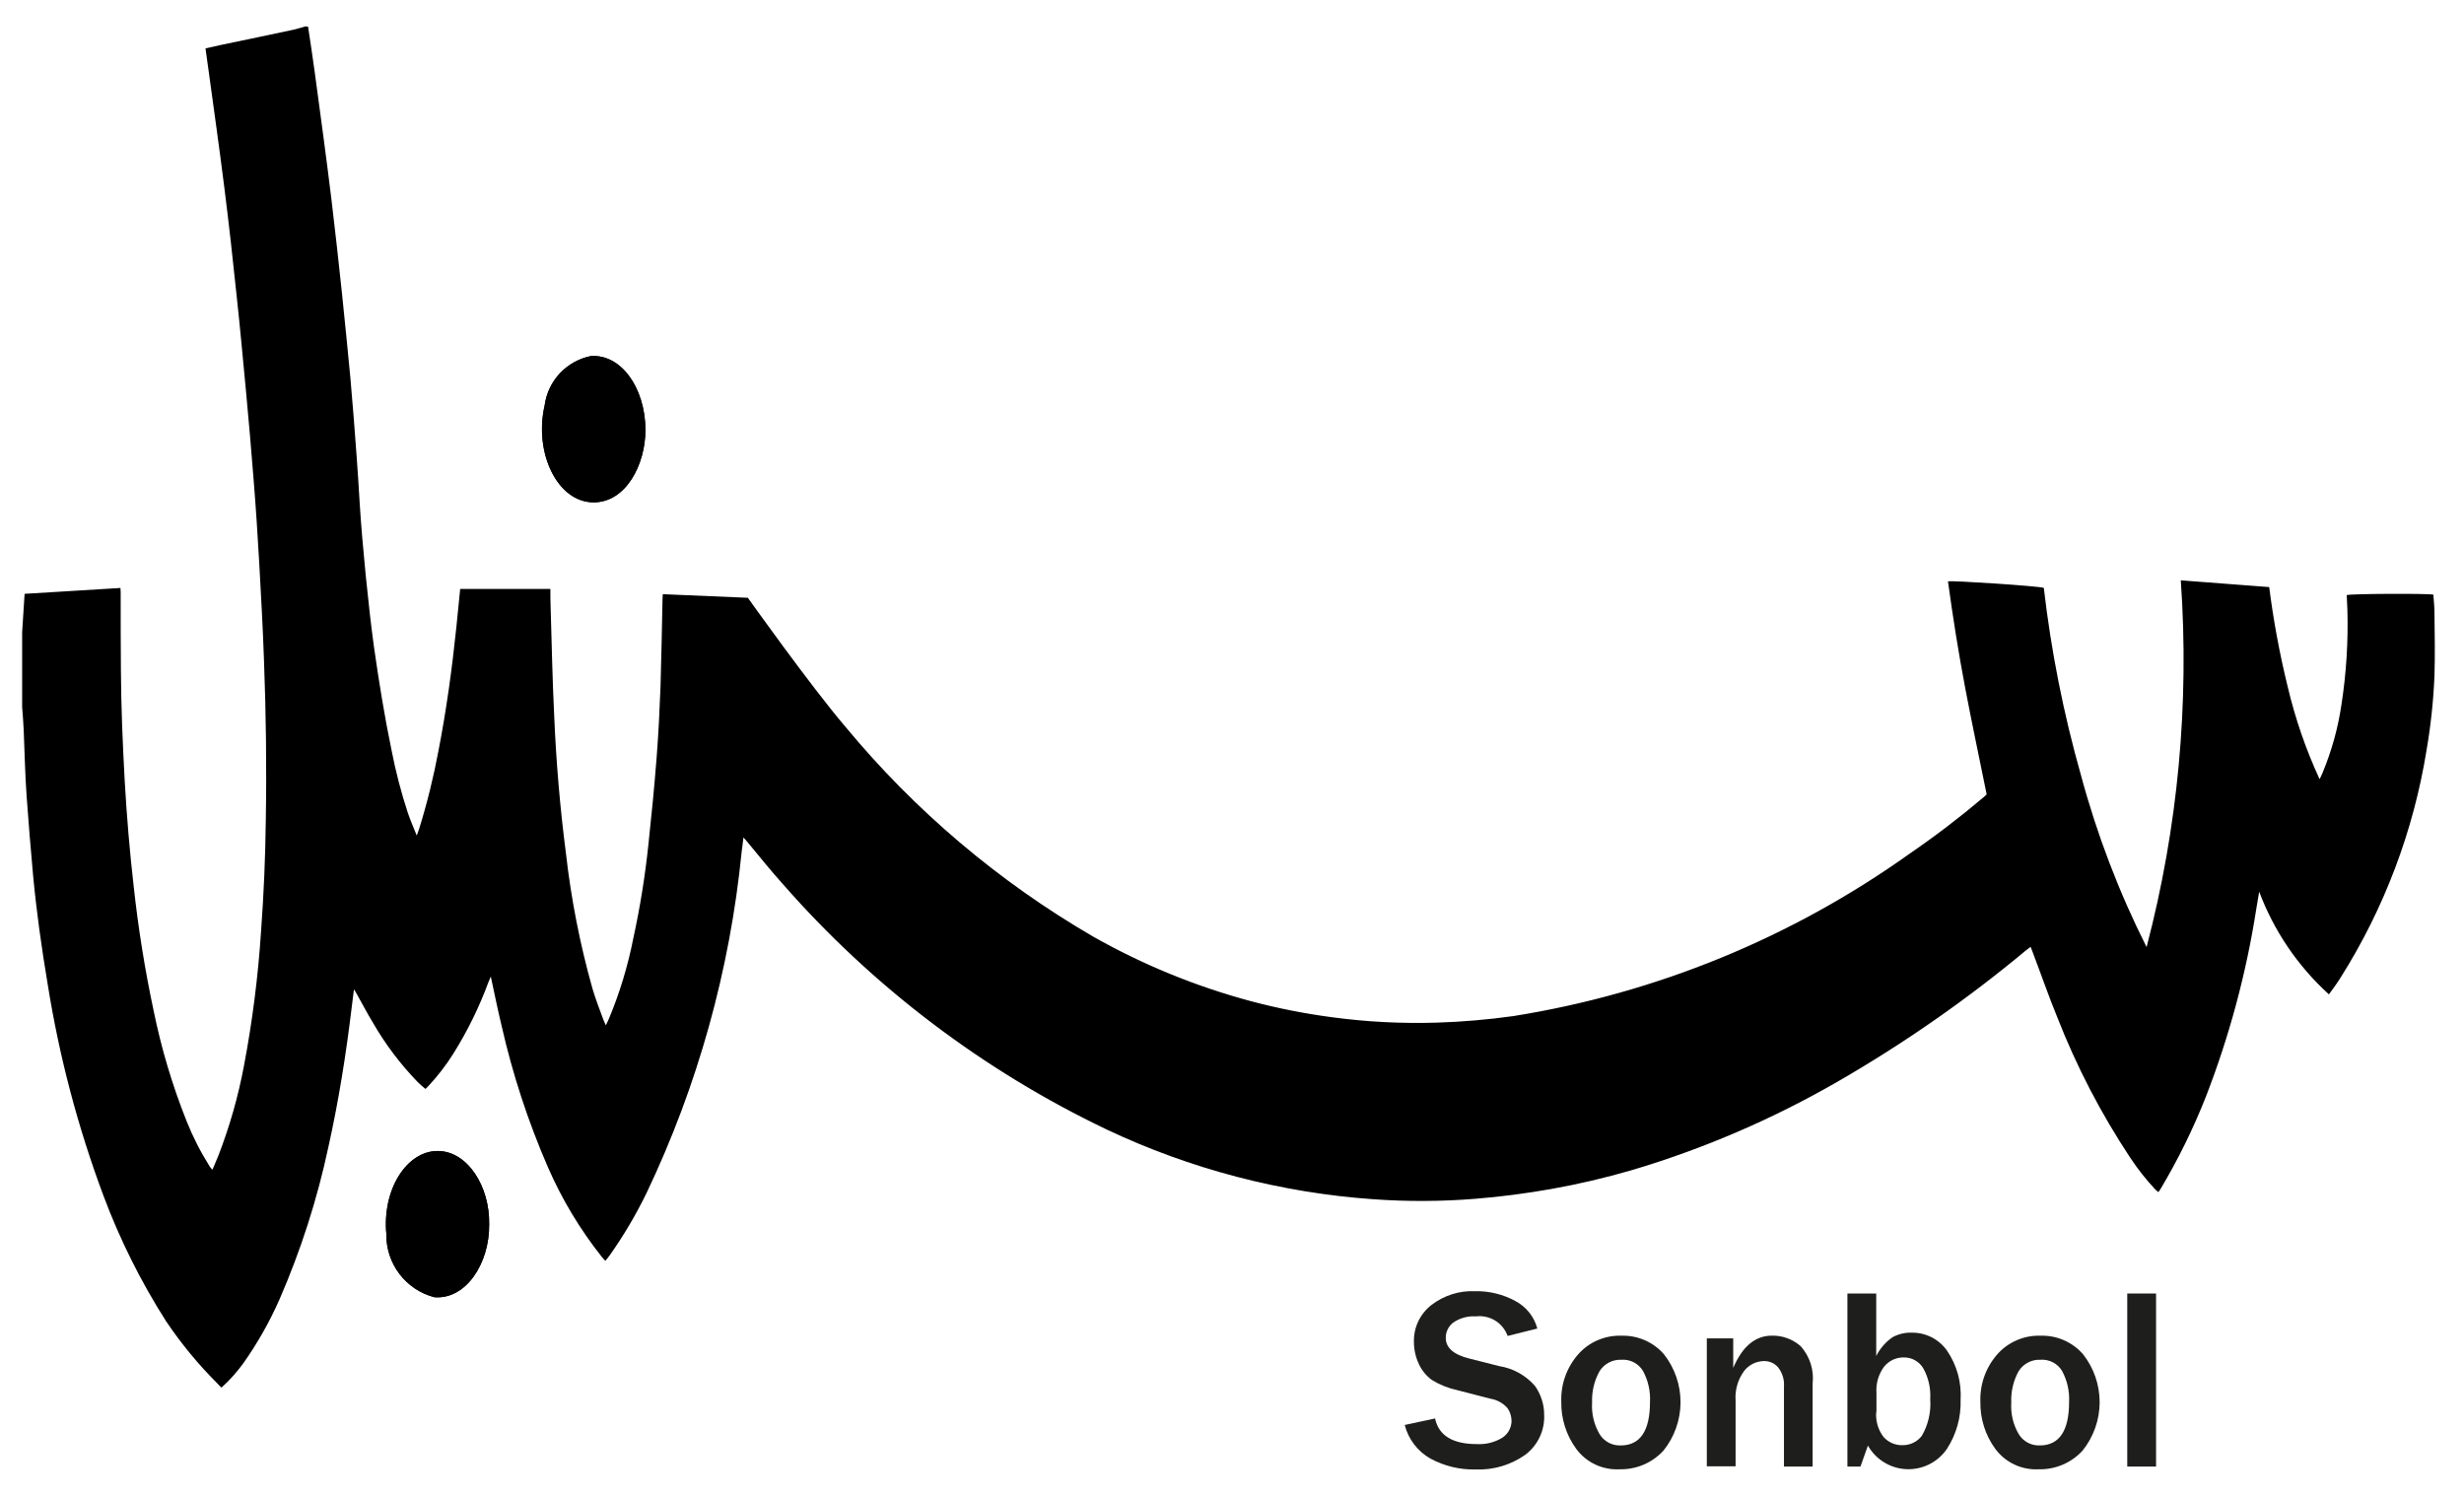 <svg width="84" height="51" viewBox="0 0 84 51" fill="none" xmlns="http://www.w3.org/2000/svg">
<path d="M20.142 12.141C19.737 12.223 19.367 12.43 19.085 12.732C18.803 13.035 18.623 13.418 18.57 13.828C18.202 15.428 18.999 17.128 20.242 17.128C21.331 17.128 22.006 15.855 22.006 14.643C21.99 13.207 21.162 12.064 20.142 12.141ZM16.676 41.741C16.699 40.453 15.947 39.249 14.927 39.241C13.869 39.233 13.027 40.541 13.171 42.078C13.164 42.567 13.32 43.044 13.617 43.434C13.913 43.823 14.331 44.101 14.804 44.225C15.878 44.319 16.691 43.077 16.676 41.743V41.741Z" fill="black"/>
<path d="M10.502 0.908C10.579 1.429 10.663 1.951 10.732 2.48C10.925 3.92 11.125 5.361 11.3 6.808C11.43 7.874 11.545 8.948 11.66 10.021C11.76 10.972 11.852 11.921 11.944 12.874C12.021 13.774 12.097 14.674 12.159 15.574C12.197 16.118 12.236 16.674 12.266 17.215C12.35 18.557 12.566 20.735 12.749 22.054C12.918 23.243 13.109 24.424 13.349 25.582C13.489 26.301 13.673 27.01 13.901 27.706C13.985 27.959 14.093 28.197 14.208 28.488C14.246 28.381 14.269 28.319 14.292 28.25C14.564 27.372 14.784 26.478 14.952 25.574C15.22 24.194 15.412 22.79 15.558 21.379C15.604 20.95 15.642 20.52 15.688 20.079H18.763C18.763 20.279 18.763 20.479 18.771 20.679C18.809 21.929 18.832 23.179 18.894 24.421C18.96 25.993 19.094 27.552 19.294 29.099C19.47 30.652 19.771 32.188 20.194 33.693C20.301 34.061 20.439 34.406 20.57 34.767C20.593 34.828 20.624 34.882 20.654 34.959C20.692 34.875 20.723 34.813 20.754 34.744C21.125 33.857 21.405 32.935 21.59 31.991C21.82 30.938 21.991 29.873 22.104 28.801C22.211 27.801 22.311 26.792 22.388 25.787C22.449 24.997 22.488 24.2 22.518 23.402C22.549 22.402 22.564 21.402 22.587 20.396C22.587 20.358 22.595 20.258 22.595 20.258L25.495 20.381C25.495 20.381 27.65 23.41 28.823 24.781C31.192 27.642 34.048 30.061 37.259 31.928C38.964 32.895 40.786 33.639 42.681 34.144C43.576 34.38 44.485 34.559 45.403 34.681C46.596 34.842 47.8 34.903 49.003 34.865C49.867 34.837 50.73 34.763 51.587 34.643C56.458 33.867 61.082 31.973 65.097 29.108C65.97 28.51 66.812 27.867 67.62 27.183C67.658 27.145 67.704 27.114 67.727 27.083C67.482 25.871 67.227 24.675 66.998 23.471C66.769 22.267 66.576 21.048 66.408 19.821C66.508 19.783 69.522 19.982 69.675 20.043C69.925 22.2 70.348 24.334 70.94 26.423C71.485 28.45 72.236 30.415 73.179 32.29C74.248 28.214 74.642 23.99 74.345 19.786L77.359 20.016C77.504 21.157 77.714 22.289 77.988 23.406C78.244 24.493 78.609 25.552 79.077 26.566C79.115 26.482 79.154 26.42 79.177 26.351C79.49 25.6 79.708 24.813 79.825 24.008C79.988 22.945 80.055 21.87 80.025 20.795C80.017 20.626 80.01 20.45 80.002 20.289C80.109 20.243 82.74 20.228 82.955 20.274C82.97 20.481 82.993 20.688 82.993 20.903C83.001 21.616 83.016 22.329 82.993 23.043C82.958 23.889 82.868 24.732 82.725 25.566C82.281 28.324 81.285 30.964 79.795 33.327C79.672 33.527 79.534 33.71 79.395 33.902C78.336 32.941 77.521 31.741 77.018 30.402C76.98 30.624 76.949 30.808 76.918 30.993C76.577 33.182 76.001 35.328 75.2 37.393C74.772 38.478 74.256 39.528 73.659 40.53C73.636 40.568 73.613 40.599 73.582 40.645C73.551 40.614 73.513 40.591 73.482 40.561C73.162 40.219 72.872 39.852 72.615 39.461C71.623 37.963 70.793 36.364 70.138 34.691C69.838 33.962 69.578 33.203 69.294 32.459C69.271 32.405 69.256 32.352 69.225 32.283C69.171 32.321 69.118 32.36 69.072 32.398C67.067 34.069 64.922 35.564 62.661 36.869C60.441 38.151 58.078 39.168 55.621 39.898C54.725 40.158 53.817 40.371 52.899 40.535C52.032 40.688 51.166 40.803 50.292 40.872C49.136 40.965 47.975 40.97 46.818 40.887C43.665 40.666 40.582 39.859 37.725 38.508C33.51 36.494 29.75 33.642 26.674 30.126C26.26 29.666 25.869 29.175 25.474 28.7C25.433 28.649 25.39 28.6 25.344 28.554C25.321 28.738 25.306 28.891 25.283 29.045C24.883 33.075 23.788 37.006 22.047 40.663C21.686 41.407 21.265 42.12 20.789 42.795C20.743 42.856 20.697 42.918 20.636 42.987C20.59 42.941 20.552 42.895 20.513 42.849C19.773 41.915 19.156 40.889 18.68 39.797C18.004 38.242 17.475 36.627 17.1 34.973C16.97 34.429 16.855 33.873 16.732 33.294C16.701 33.371 16.671 33.432 16.648 33.494C16.337 34.337 15.94 35.146 15.464 35.908C15.213 36.311 14.922 36.689 14.597 37.035C14.568 37.068 14.537 37.098 14.505 37.127C14.413 37.05 14.321 36.974 14.237 36.889C13.647 36.279 13.134 35.599 12.711 34.864C12.519 34.55 12.351 34.22 12.167 33.898C12.144 33.852 12.113 33.806 12.067 33.729C12.036 33.959 12.013 34.151 11.99 34.343C11.798 35.943 11.545 37.533 11.2 39.082C10.819 40.876 10.258 42.627 9.525 44.308C9.187 45.074 8.774 45.803 8.29 46.486C8.075 46.781 7.831 47.054 7.561 47.299H7.534C7.496 47.261 7.457 47.215 7.419 47.176C6.766 46.526 6.177 45.813 5.663 45.048C4.802 43.698 4.085 42.261 3.525 40.761C2.653 38.427 2.017 36.012 1.625 33.552C1.418 32.317 1.242 31.075 1.125 29.81C1.046 28.928 0.97 28.038 0.908 27.148C0.854 26.396 0.839 25.637 0.808 24.886C0.793 24.625 0.778 24.365 0.755 24.108V21.558C0.778 21.236 0.793 20.914 0.816 20.599C0.824 20.484 0.831 20.369 0.839 20.246C1.939 20.177 3.017 20.116 4.106 20.046C4.106 20.107 4.114 20.153 4.114 20.192C4.114 21.082 4.114 21.979 4.122 22.868C4.13 24.126 4.183 25.383 4.252 26.633C4.321 27.833 4.421 29.033 4.559 30.233C4.713 31.647 4.938 33.052 5.234 34.443C5.496 35.734 5.873 37 6.361 38.224C6.576 38.763 6.841 39.282 7.151 39.773C7.177 39.812 7.208 39.848 7.243 39.88C7.312 39.711 7.381 39.558 7.443 39.405C7.828 38.411 8.121 37.384 8.317 36.337C8.605 34.819 8.8 33.285 8.9 31.743C8.992 30.493 9.046 29.235 9.061 27.985C9.092 26.167 9.069 24.342 9 22.525C8.962 21.425 8.9 20.316 8.839 19.22C8.785 18.269 8.724 17.32 8.647 16.367C8.57 15.386 8.486 14.404 8.394 13.422C8.287 12.302 8.187 11.175 8.064 10.055C7.941 8.855 7.803 7.632 7.65 6.412C7.481 5.062 7.29 3.72 7.106 2.371C7.075 2.133 7.037 1.903 7.006 1.65C7.197 1.608 7.373 1.565 7.557 1.527C8.37 1.358 9.183 1.189 10.004 1.013C10.142 0.982 10.28 0.936 10.418 0.898C10.445 0.905 10.473 0.909 10.502 0.908V0.908Z" fill="black"/>
<path d="M20.137 12.141C21.165 12.064 21.993 13.207 22.001 14.641C22.009 15.841 21.334 17.126 20.237 17.126C18.995 17.126 18.197 15.431 18.565 13.826C18.619 13.416 18.799 13.034 19.081 12.732C19.363 12.43 19.732 12.223 20.137 12.141Z" fill="black"/>
<path d="M16.676 41.742C16.691 43.069 15.886 44.319 14.805 44.227C14.332 44.103 13.915 43.824 13.619 43.435C13.323 43.046 13.166 42.569 13.172 42.08C13.026 40.546 13.872 39.243 14.928 39.243C15.939 39.252 16.699 40.452 16.676 41.742Z" fill="black"/>
<path d="M47.888 48.583L48.923 48.361C49.046 48.944 49.521 49.235 50.349 49.235C50.656 49.252 50.961 49.175 51.223 49.013C51.315 48.951 51.392 48.868 51.445 48.77C51.498 48.673 51.528 48.564 51.53 48.453C51.53 48.294 51.482 48.139 51.392 48.008C51.239 47.835 51.03 47.721 50.802 47.686L49.675 47.395C49.371 47.329 49.081 47.213 48.816 47.05C48.623 46.91 48.47 46.723 48.371 46.506C48.261 46.273 48.203 46.019 48.202 45.762C48.194 45.52 48.243 45.279 48.346 45.059C48.449 44.839 48.602 44.647 48.793 44.497C49.221 44.166 49.752 43.997 50.293 44.022C50.766 44.013 51.234 44.126 51.65 44.352C51.835 44.447 51.999 44.581 52.129 44.743C52.26 44.905 52.355 45.093 52.409 45.295L51.397 45.548C51.318 45.33 51.168 45.144 50.97 45.023C50.772 44.902 50.538 44.852 50.308 44.881C50.039 44.863 49.772 44.936 49.549 45.088C49.466 45.149 49.399 45.228 49.354 45.321C49.308 45.413 49.286 45.514 49.288 45.617C49.288 45.954 49.564 46.192 50.109 46.323L51.109 46.576C51.582 46.651 52.014 46.89 52.328 47.251C52.533 47.54 52.643 47.886 52.642 48.24C52.653 48.502 52.6 48.763 52.488 48.999C52.376 49.236 52.207 49.442 51.998 49.6C51.504 49.949 50.908 50.125 50.303 50.1C49.768 50.112 49.24 49.985 48.769 49.732C48.552 49.61 48.362 49.445 48.211 49.248C48.059 49.05 47.95 48.824 47.888 48.583Z" fill="#1E1E1C"/>
<path d="M55.212 50.094C54.927 50.109 54.642 50.053 54.384 49.931C54.125 49.809 53.901 49.624 53.732 49.394C53.394 48.93 53.216 48.368 53.226 47.794C53.204 47.205 53.407 46.629 53.793 46.184C53.977 45.972 54.207 45.805 54.464 45.694C54.722 45.582 55.001 45.53 55.281 45.54C55.553 45.532 55.823 45.584 56.072 45.693C56.322 45.802 56.544 45.964 56.723 46.169C57.093 46.638 57.293 47.219 57.291 47.816C57.288 48.414 57.083 48.993 56.708 49.459C56.518 49.665 56.287 49.828 56.029 49.938C55.771 50.047 55.492 50.1 55.212 50.094ZM55.25 49.281C55.91 49.281 56.25 48.79 56.25 47.801C56.27 47.433 56.187 47.067 56.012 46.743C55.938 46.618 55.83 46.516 55.702 46.449C55.573 46.381 55.428 46.35 55.283 46.36C55.132 46.352 54.982 46.384 54.848 46.455C54.715 46.525 54.602 46.631 54.524 46.76C54.347 47.083 54.262 47.448 54.276 47.816C54.251 48.197 54.342 48.577 54.537 48.905C54.612 49.025 54.718 49.123 54.844 49.189C54.969 49.255 55.109 49.286 55.251 49.281H55.25Z" fill="#1E1E1C"/>
<path d="M69.499 50.094C69.213 50.109 68.929 50.053 68.67 49.931C68.412 49.809 68.188 49.624 68.019 49.394C67.68 48.93 67.503 48.368 67.513 47.794C67.491 47.205 67.694 46.629 68.081 46.184C68.265 45.972 68.495 45.805 68.752 45.694C69.009 45.582 69.288 45.53 69.569 45.54C69.841 45.532 70.111 45.584 70.36 45.693C70.609 45.802 70.832 45.964 71.011 46.169C71.381 46.638 71.581 47.219 71.579 47.816C71.576 48.414 71.37 48.993 70.996 49.459C70.806 49.665 70.574 49.829 70.316 49.938C70.058 50.048 69.779 50.101 69.499 50.094ZM69.537 49.281C70.197 49.281 70.537 48.79 70.537 47.801C70.556 47.433 70.474 47.067 70.299 46.743C70.225 46.618 70.117 46.516 69.988 46.449C69.86 46.381 69.715 46.35 69.57 46.36C69.419 46.352 69.269 46.384 69.135 46.455C69.001 46.525 68.889 46.631 68.811 46.76C68.635 47.084 68.55 47.45 68.566 47.818C68.541 48.199 68.632 48.578 68.827 48.907C68.902 49.025 69.006 49.122 69.13 49.188C69.254 49.253 69.393 49.285 69.533 49.281H69.537Z" fill="#1E1E1C"/>
<path d="M61.799 50.001H60.817V47.271C60.834 47.036 60.762 46.804 60.617 46.619C60.557 46.55 60.483 46.494 60.4 46.457C60.316 46.42 60.225 46.402 60.134 46.404C60.004 46.407 59.875 46.438 59.758 46.496C59.642 46.555 59.539 46.638 59.459 46.741C59.245 47.033 59.141 47.392 59.168 47.753V49.992H58.187V45.63H59.087V46.638C59.401 45.902 59.839 45.538 60.406 45.538C60.767 45.53 61.118 45.659 61.388 45.898C61.541 46.07 61.657 46.272 61.727 46.491C61.797 46.71 61.82 46.942 61.794 47.171V50.001H61.799Z" fill="#1E1E1C"/>
<path d="M63.425 50.001H62.98V44.101H63.962V46.233C64.091 45.975 64.284 45.753 64.522 45.589C64.724 45.48 64.952 45.427 65.182 45.436C65.414 45.434 65.644 45.488 65.851 45.593C66.058 45.699 66.236 45.853 66.371 46.042C66.711 46.536 66.875 47.13 66.839 47.729C66.857 48.321 66.693 48.904 66.371 49.401C66.219 49.623 66.012 49.803 65.771 49.924C65.53 50.044 65.262 50.102 64.993 50.09C64.724 50.079 64.462 49.999 64.232 49.858C64.002 49.718 63.812 49.521 63.679 49.286L63.425 50.001ZM63.962 48.137C63.936 48.445 64.026 48.751 64.215 48.996C64.297 49.087 64.398 49.158 64.51 49.206C64.623 49.254 64.745 49.276 64.867 49.272C64.993 49.273 65.118 49.244 65.231 49.188C65.344 49.133 65.443 49.051 65.519 48.95C65.737 48.572 65.836 48.136 65.803 47.7C65.826 47.334 65.743 46.969 65.565 46.649C65.496 46.534 65.398 46.44 65.281 46.375C65.164 46.31 65.032 46.278 64.898 46.281C64.77 46.279 64.644 46.307 64.528 46.361C64.413 46.416 64.311 46.496 64.231 46.595C64.041 46.851 63.948 47.167 63.97 47.485V48.137H63.962Z" fill="#1E1E1C"/>
<path d="M73.502 50.001H72.52V44.101H73.502V50.001Z" fill="#1E1E1C"/>
</svg>
